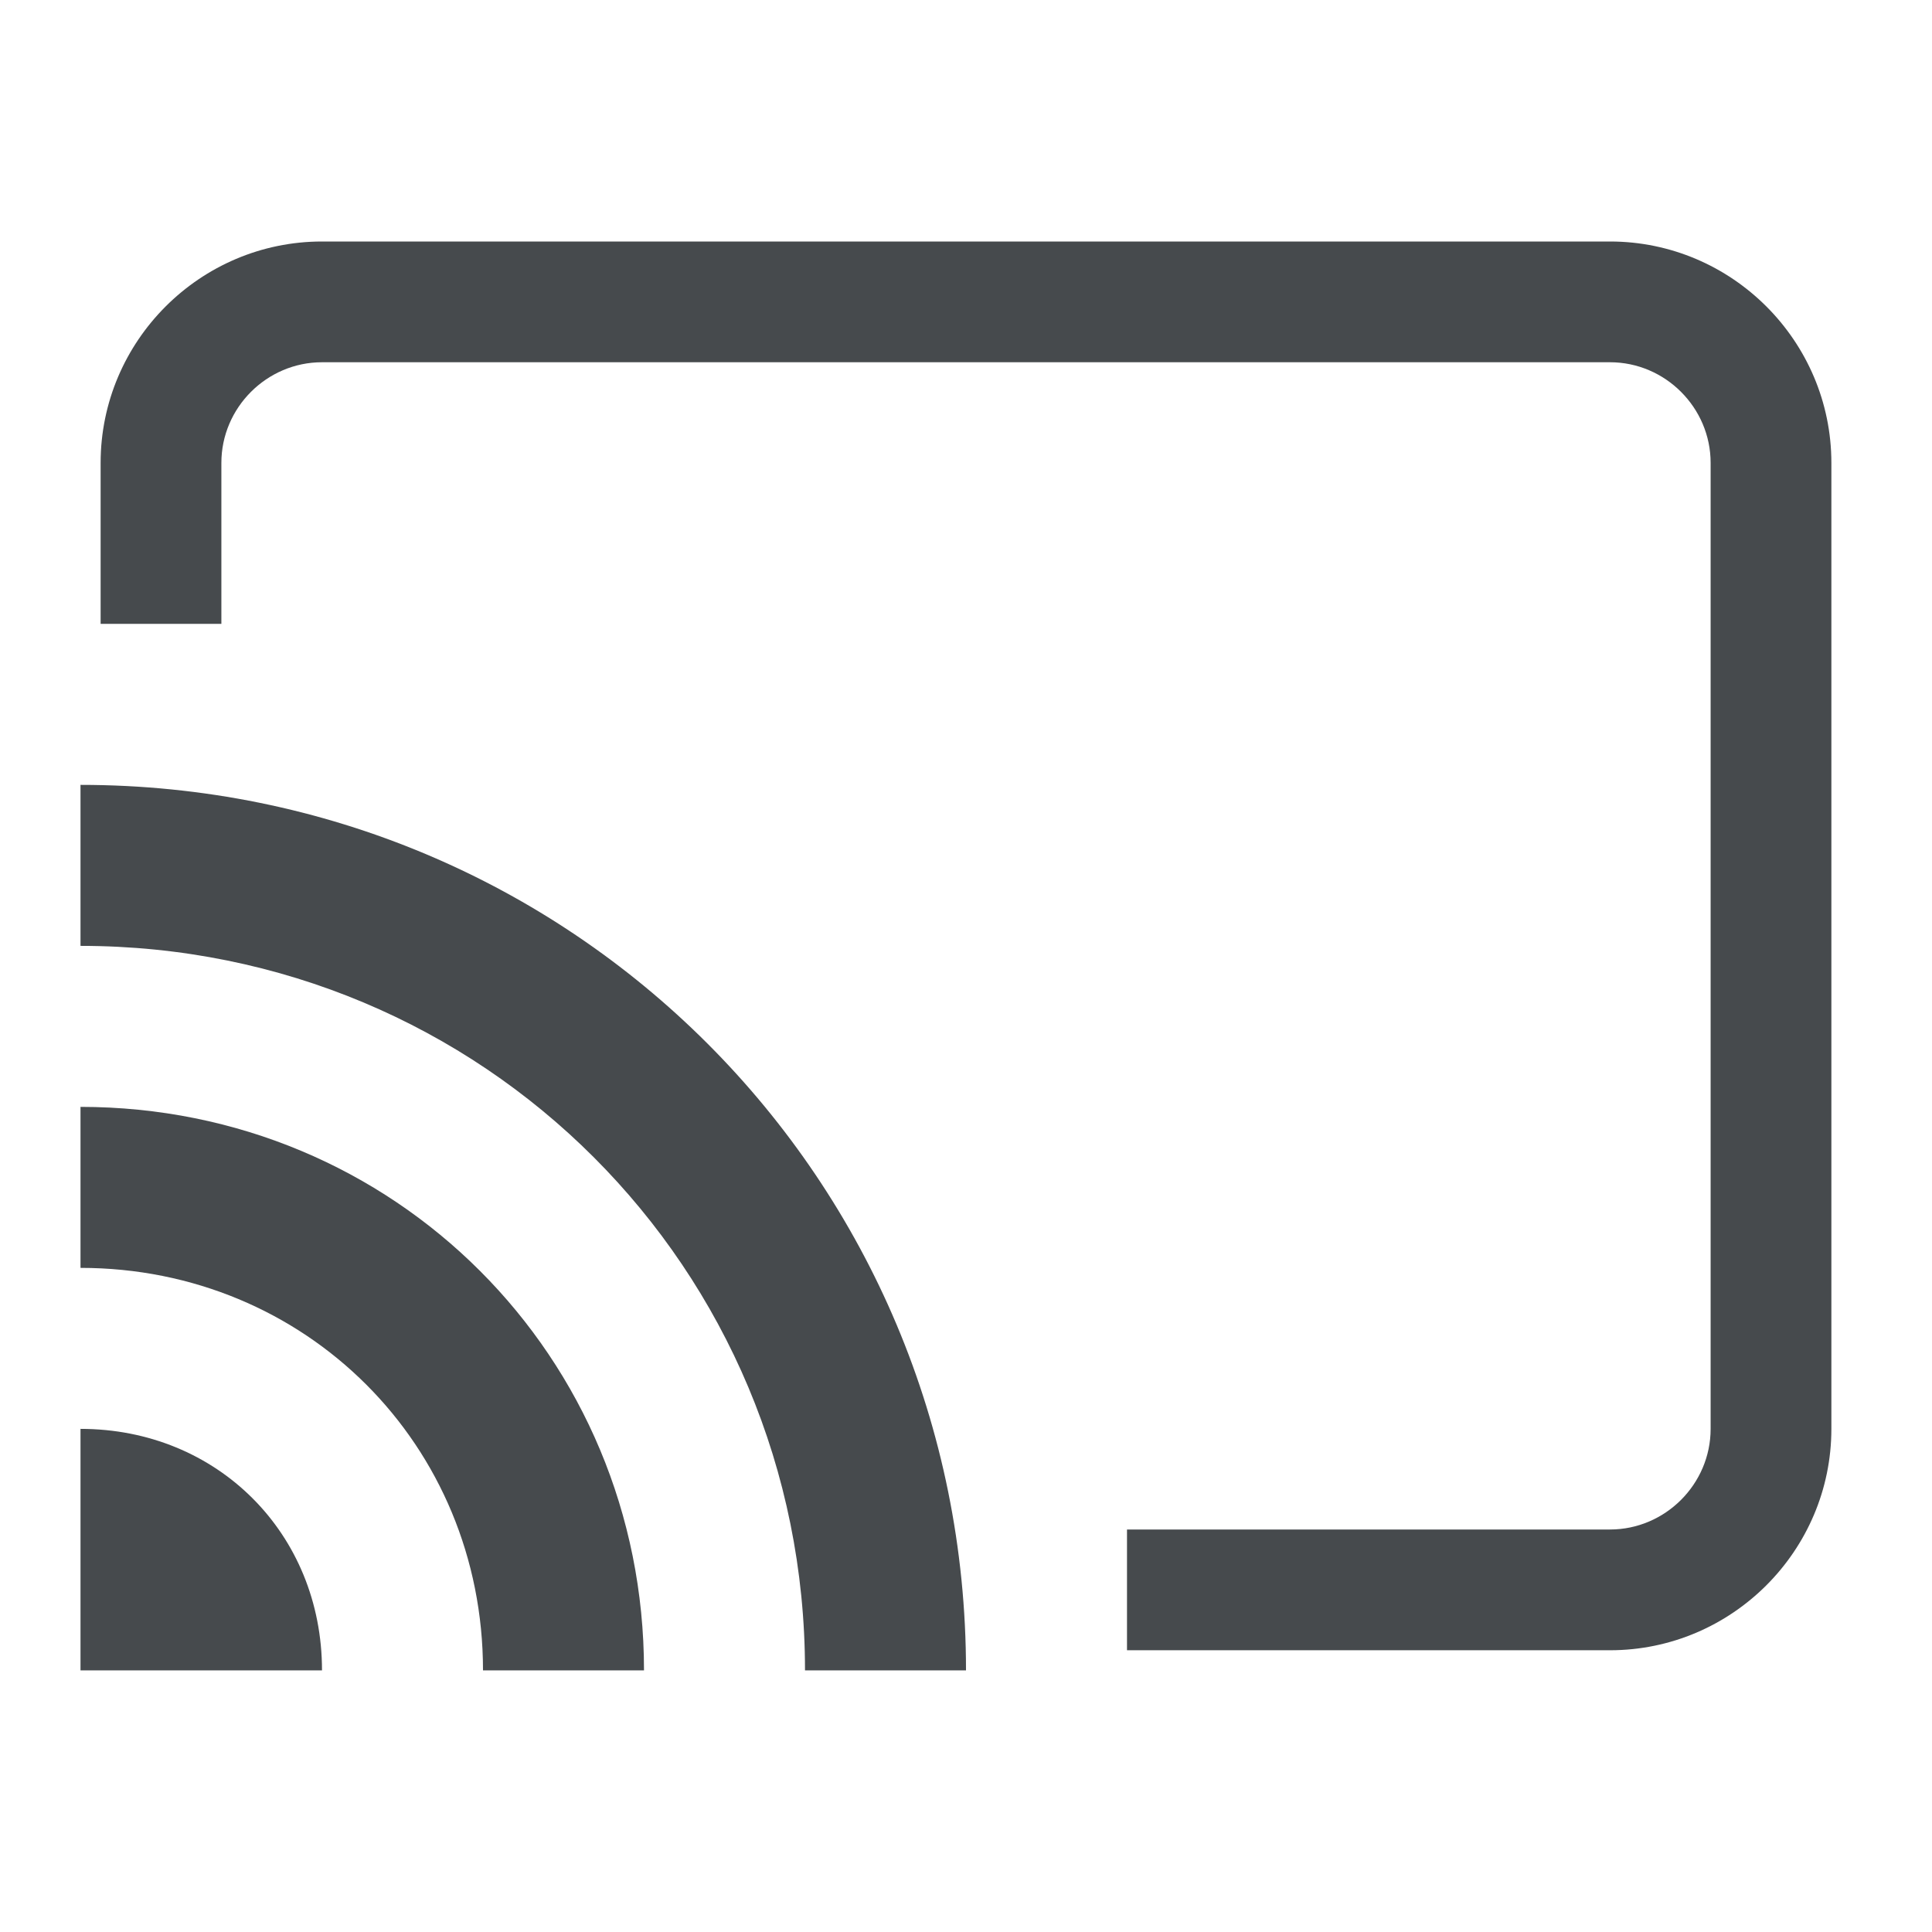<svg width="24" height="24" viewBox="0 0 24 24" fill="none" xmlns="http://www.w3.org/2000/svg">
<path fill-rule="evenodd" clip-rule="evenodd" d="M1 20.75V17.75C2.7 17.75 4 19.05 4 20.75H1Z" fill="#464A4D"/>
<path d="M8 20.75H6C6 17.95 3.8 15.75 1 15.75V13.75C4.9 13.75 8 16.85 8 20.75Z" fill="#464A4D"/>
<path d="M12 20.75H10C10 15.75 6 11.75 1 11.75V9.75C7.1 9.75 12 14.65 12 20.75Z" fill="#464A4D"/>
<path fill-rule="evenodd" clip-rule="evenodd" d="M4 4.5C3.314 4.5 2.75 5.064 2.75 5.75V7.75H1.25V5.75C1.25 4.236 2.486 3 4 3H20C21.514 3 22.75 4.236 22.75 5.75V17.75C22.75 19.264 21.514 20.5 20 20.5H14V19H20C20.686 19 21.25 18.436 21.25 17.75V5.75C21.25 5.064 20.686 4.5 20 4.5H4Z" fill="#464A4D"/>
</svg>
